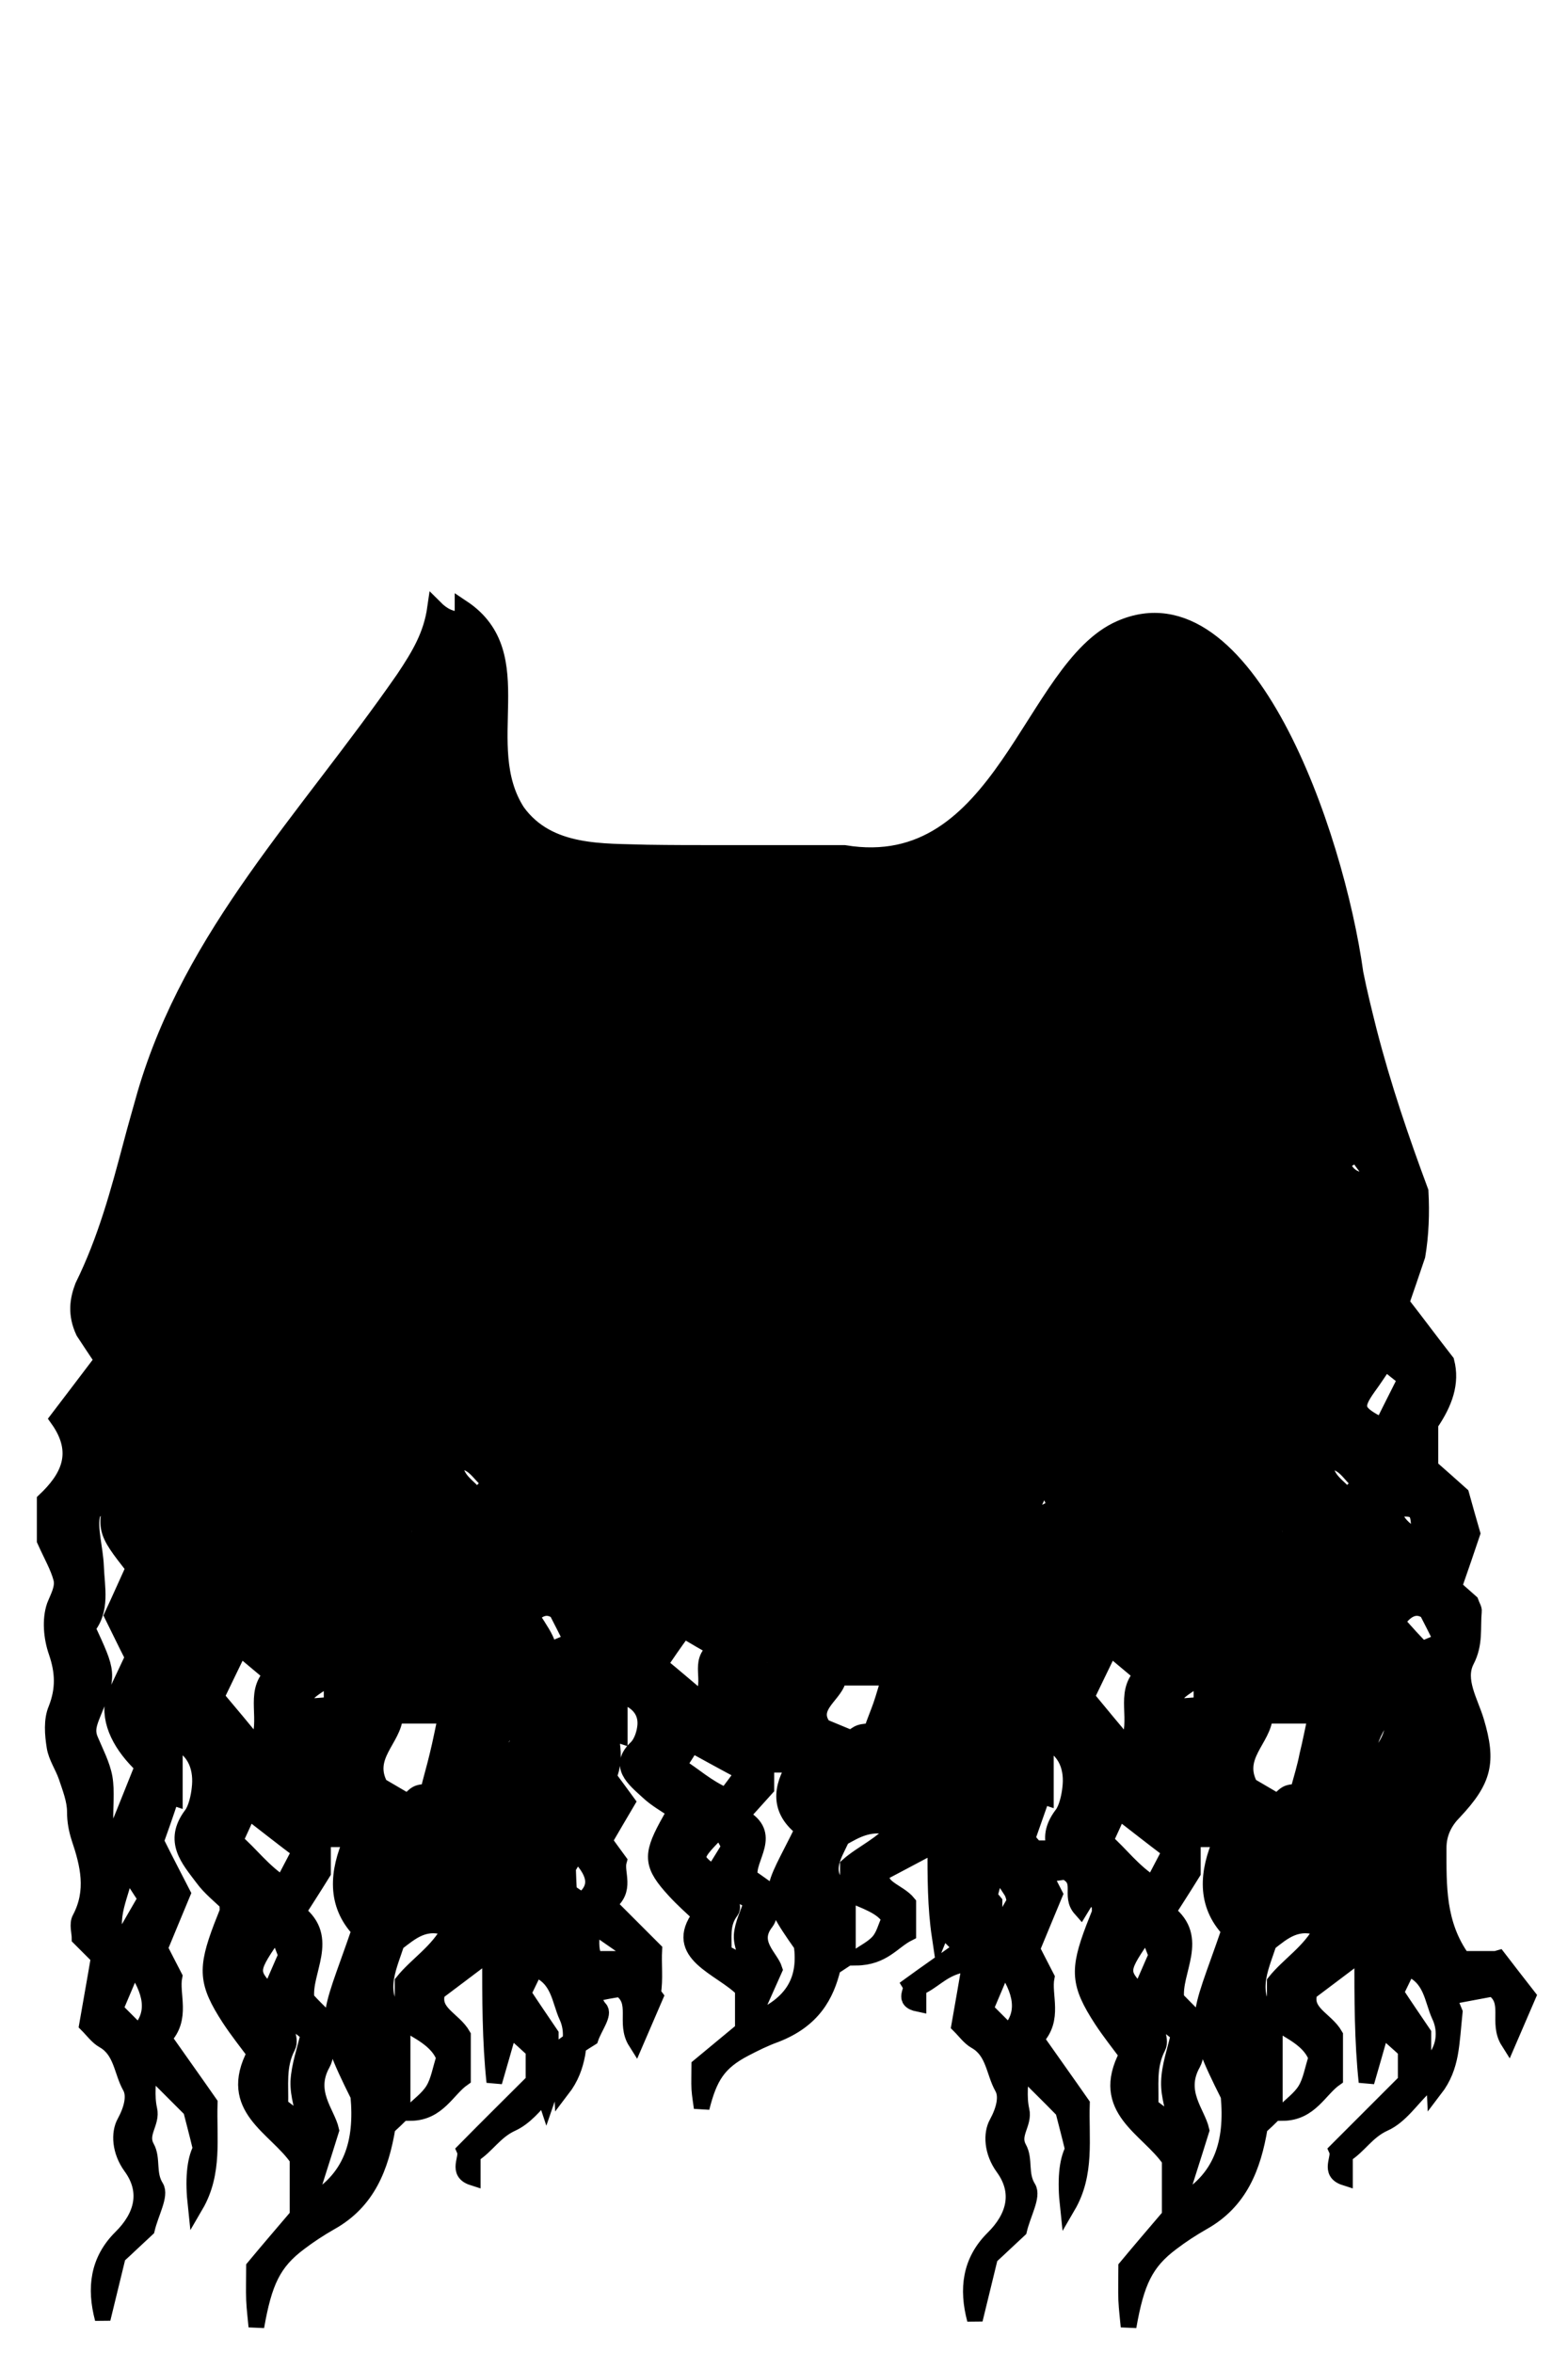 <?xml version="1.0" encoding="utf-8"?>
<!-- Generator: Adobe Illustrator 23.0.5, SVG Export Plug-In . SVG Version: 6.00 Build 0)  -->
<svg version="1.1" id="Backs" xmlns="http://www.w3.org/2000/svg" xmlns:xlink="http://www.w3.org/1999/xlink" x="0px" y="0px"
	 viewBox="0 0 400 600" style="enable-background:new 0 0 400 600;" xml:space="preserve">
<style type="text/css">
	.st0{stroke:#000000;stroke-width:4;}
</style>
<path fill="$[hairColor]" class="st0" d="M381.6,499.5h-8.5c-6.4-8.9-6.1-18.6-6.1-28.3c0-3.9,1.7-6.9,4-9.2c7.6-8.1,8.7-12.7,5.6-23.1
	c-1.5-5-5-10.5-2.5-15.4c2.3-4.4,1.5-8.4,1.9-12.6c0.1-0.6-0.4-1.3-0.8-2.4c-1-0.9-2.4-2.1-4.3-3.8c1.7-4.9,3.4-9.8,4.7-13.7
	c-1-3.4-1.7-6-2.8-9.9c-2.2-2-5.2-4.6-7.9-7v-11c3.7-5.4,5.5-10.5,4.1-15.9c-3.9-5-7.3-9.6-11.5-15c1.2-3.5,2.7-7.8,4.1-12
	c0.9-5.3,1.1-10.9,0.8-16.4c-4.9-13.2-9.5-26.6-13.2-41c-1.2-4.8-2.4-9.6-3.4-14.6c-5-36-28-102-60-88c-23,10-30,64-70.4,57.3
	c-4.2,0-8.4,0-12.6,0c-6.3,0-12.7,0-19,0c-6.3,0-12.6,0-18.7-0.1C154,217,140,218,132,207c-11-17,4-40-14-52c0,1,0,2,0,3
	c-3,0-5-1-7-3c-1,7-4,12-8,18c-25,36-54,65-66,106c-1.2,4.3-2.4,8.4-3.5,12.6C30.2,304,27,316,21.1,328c-1.3,3.4-1.9,7.1,0.2,11.6
	c1.2,1.8,3.2,4.9,4.8,7.2c-4,5.3-7.6,10-11.4,15c6.3,8.8,2.5,15.3-3.3,20.8v10.2c1.8,4,3.4,6.7,4.2,9.7c0.6,2.4-0.8,4.7-1.7,7
	c-1.2,3.5-0.8,8.1,0.5,11.8c1.7,5,1.9,9.4-0.1,14.5c-1.2,2.8-0.9,6.5-0.4,9.6c0.4,2.6,2.1,5,3,7.6c1,3,2.2,6,2.2,9
	c0,2.4,0.4,4.5,1.1,6.7c2.3,6.8,3.9,13.5,0.2,20.5c-0.8,1.4-0.1,3.6-0.1,5l4.9,4.9c-0.9,5.4-2,11.4-3,17.2c1.5,1.5,2.6,3.1,4.2,4
	c4.6,2.6,4.6,7.9,6.8,11.8c1.3,2.3,0.4,5.8-1.4,9.1c-1.5,2.7-1.3,7.3,1.6,11.3c4.6,6.3,2.9,12.7-2.6,18.1
	c-5.8,5.8-6.7,12.8-4.6,20.7c1.2-4.9,2.4-9.9,3.9-16c2.1-1.9,5-4.7,7.4-6.9c1-4.2,3.6-8.6,2.3-10.7c-2.2-3.5-0.7-7.2-2.4-10.2
	c-1.9-3.5,1.5-6.2,0.7-9.6c-0.8-3.5-0.2-7.2-0.2-10.7c3.6,3.6,6.8,6.8,10.8,10.8c0.6,2.4,1.6,6.1,2.5,9.9c-1.6,3.1-2,8-1.3,14.5
	c4.9-8.4,3.3-17.3,3.6-26.1c-3.9-5.6-7.7-10.9-11.7-16.6c4.9-5.1,1.8-11.1,2.7-15.7c-1.7-3.3-2.9-5.6-3.7-7.2c2.1-5,3.9-9.5,5.8-14
	c-1.9-3.7-4-7.7-6.8-13.3c1-2.8,2.5-7,3.9-11.3c0.3,0.1,0.6,0.2,0.9,0.3V444c-3.3-0.2-1.9-2.8-2.3-4.3c-0.7-0.4-1.3-0.9-1.9-1.4
	l0.7-0.7c0.5,0.6,1,1.2,1.5,1.8c-0.2,0.1-0.3,0.3-0.3,0.3c3.4,0.1,2,2.6,2.3,4.3c5.5,2.2,6.9,7.3,6.3,12.1c-0.2,2-0.9,5.2-2.1,6.7
	c-5,6.7-0.7,11.3,2.9,16.1c1.9,2.6,4.5,4.6,6.3,6.4c0,1.4,0.1,1.8,0,2.2c-0.5,1.3-1,2.5-1.5,3.8c-4.1,10.8-3.9,14.3,2,23.4
	c2.1,3.2,4.5,6.2,6.5,8.9c-7.4,14,5.3,18.7,10.9,26.9V565c-4,4.7-7.7,9-11.1,13.1c0,3.3-0.1,5.8,0,8.4c0.1,2.3,0.4,4.5,0.6,6.8
	c2-11.4,4.3-16.4,11-21.4c2.5-1.9,5.1-3.6,7.9-5.2c9.5-5.3,12.9-14.1,14.6-24.3c1.2-1.1,2.6-2.4,3.8-3.6v-23.2
	c-7.3-6.7-3.7-13.3-1.5-20.1c3.7-2.8,7.3-6.2,13.5-3.6c-3.1,5.9-8.4,9-12,13.5v10.2c4.2,2.5,9,4.7,10.6,9.1c-1,3-1.4,5.9-2.8,8.2
	c-1.4,2.3-3.8,3.9-5.7,5.9c7-0.1,9.3-6,13.3-8.8v-11c-2.4-4.2-8.1-5.7-6.5-11c4.1-3.1,8-6,13.4-10.1c0,12.1,0,22.6,1.1,33
	c1.3-4.5,2.6-9,3.9-13.6c2.6,2.3,4.5,4,6.1,5.5v7.9c-5.6,5.6-11.6,11.5-17.6,17.6c0.9,2-2.3,5.6,2.1,7v-5.8c3.6-2.2,5.6-6,10-8
	c3.3-1.5,5.9-4.7,8.3-7.4c0.1,0.5,0.3,1.1,0.5,1.7c1.2-3.5,2.4-7,3.9-11.3l0.8-0.5c-0.3,0.4-0.6,0.9-0.9,1.3
	c-1.2,1.5,0.1,4.9,0.2,7.5c2.3-3,3.3-5.9,3.9-9c0.1-0.7,0.2-1.4,0.3-2.1c1.1-0.7,2.1-1.4,3.1-2c1-2.9,3.6-6.1,2.3-7.5
	c-1.1-1.2-1.3-2.5-1.4-3.8c2.4-0.5,4.5-0.9,6.6-1.2c4.9,3.3,0.9,8.6,4,13.5c1.9-4.4,3.4-7.9,5-11.6l-0.6-0.8
	c0.6-3.7,0.1-7.4,0.3-11.1c-3.9-3.9-7.7-7.7-11.7-11.7c4.9-3.6,1.8-7.9,2.7-11c-1.7-2.3-2.9-4-3.7-5.1c2.1-3.6,3.9-6.7,5.8-9.9
	c-1.4-1.9-2.9-4-4.7-6.4c1.1-2.7,1.3-5.4,0.8-8.7c0.4-0.7,0.7-1.4,1.1-2.1c0.3,0.1,0.6,0.1,0.9,0.2v-10.2c-3.3-0.1-1.9-2-2.3-3.1
	c-0.7-0.3-1.3-0.6-1.9-1l0.7-0.5c0.5,0.4,1,0.9,1.6,1.3c-0.1,0.1-0.3,0.2-0.3,0.2c3.4,0,2,1.9,2.3,3.1c5.5,1.6,6.9,5.1,6.3,8.5
	c-0.2,1.4-0.9,3.6-2.1,4.8c-5,4.7-0.7,8,2.9,11.3c1.9,1.8,4.5,3.3,6.3,4.5c0,1,0.1,1.3,0,1.5c-0.5,0.9-1,1.8-1.5,2.7
	c-4.1,7.6-3.9,10.1,2,16.5c2.1,2.3,4.5,4.4,6.5,6.3c-7.4,9.9,5.3,13.2,10.9,18.9v10.3c-4,3.3-7.7,6.4-11.1,9.2c0,2.3-0.1,4.1,0,5.9
	c0.1,1.6,0.4,3.2,0.6,4.8c2-8,4.3-11.6,11-15.1c2.5-1.3,5.1-2.6,7.9-3.6c9.5-3.7,12.9-10,14.6-17.1c1.2-0.8,2.6-1.7,3.8-2.5v-16.3
	c-7.3-4.7-3.7-9.4-1.5-14.2c3.6-2,7.3-4.4,13.5-2.5c-3.1,4.1-8.4,6.3-12,9.5v7.2c4.2,1.8,9,3.3,10.6,6.4c-1,2.1-1.4,4.2-2.8,5.8
	c-1.4,1.6-3.8,2.8-5.7,4.1c7-0.1,9.3-4.2,13.3-6.2v-7.7c-2.4-3-8.1-4-6.5-7.8c4.1-2.2,8-4.2,13.4-7.1c0,8.5,0,15.9,1.1,23.3
	c1.3-3.2,2.6-6.3,3.9-9.6c0.3,0.2,0.6,0.4,0.9,0.6c-0.4,1.5-0.9,3-1.7,4.5c-0.8,1.4-0.1,3.6-0.1,5l2.6,2.6c-4.2,3-8.7,6.1-13.1,9.3
	c0.9,1.4-2.3,4,2.1,4.9v-4.1c3.6-1.5,5.6-4.3,10-5.6c1.2-0.4,2.3-0.9,3.3-1.5c-0.9,5.3-1.9,11-2.9,16.7c1.5,1.5,2.6,3.1,4.2,4
	c4.6,2.6,4.6,7.9,6.8,11.8c1.3,2.3,0.4,5.8-1.4,9.1c-1.5,2.7-1.3,7.3,1.6,11.3c4.6,6.3,2.9,12.7-2.6,18.1
	c-5.8,5.8-6.7,12.8-4.6,20.7c1.2-4.9,2.4-9.9,3.9-16c2.1-1.9,5-4.7,7.4-6.9c1-4.2,3.6-8.6,2.3-10.7c-2.2-3.5-0.7-7.2-2.4-10.2
	c-1.9-3.5,1.5-6.2,0.7-9.6c-0.8-3.5-0.2-7.2-0.2-10.7c3.6,3.6,6.9,6.8,10.8,10.8c0.6,2.4,1.6,6.1,2.5,9.9c-1.6,3.1-2,8-1.3,14.5
	c4.9-8.4,3.3-17.3,3.6-26.1c-3.9-5.6-7.7-10.9-11.7-16.6c4.9-5.1,1.8-11.1,2.7-15.7c-1.7-3.3-2.9-5.6-3.7-7.2c2.1-5,3.9-9.5,5.8-14
	c-0.8-1.6-1.7-3.2-2.6-5c1.8-0.2,3.5-0.5,5.2-0.7c4.9,2.3,0.9,6,4,9.5c0.8-1.3,1.5-2.5,2.2-3.7c0.9,0.9,1.9,1.7,2.6,2.5
	c0,1.4,0.1,1.8,0,2.2c-0.5,1.3-1,2.5-1.5,3.8c-4.1,10.8-3.9,14.3,2,23.4c2.1,3.2,4.5,6.2,6.5,8.9c-7.4,14,5.3,18.7,10.9,26.9V565
	c-4,4.7-7.7,9-11.1,13.1c0,3.3-0.1,5.8,0,8.4c0.1,2.3,0.4,4.5,0.6,6.8c2-11.4,4.3-16.4,11-21.4c2.5-1.9,5.1-3.6,7.9-5.2
	c9.5-5.3,12.9-14.1,14.6-24.3c1.2-1.1,2.6-2.4,3.8-3.6v-23.2c-7.3-6.7-3.7-13.3-1.5-20.1c3.6-2.8,7.3-6.2,13.5-3.6
	c-3.1,5.9-8.4,9-12,13.5v10.2c4.2,2.5,9,4.7,10.6,9.1c-1,3-1.4,5.9-2.8,8.2c-1.4,2.3-3.8,3.9-5.7,5.9c7-0.1,9.3-6,13.3-8.8v-11
	c-2.4-4.2-8.1-5.7-6.5-11c4.1-3.1,8-6,13.4-10.1c0,12.1,0,22.6,1.1,33c1.3-4.5,2.6-9,3.9-13.6c2.5,2.3,4.5,4,6.1,5.5v7.9
	c-5.6,5.6-11.5,11.5-17.6,17.6c0.9,2-2.3,5.6,2.1,7v-5.8c3.6-2.2,5.6-6,10-8c4.1-1.8,7-6.3,10-9.1v-13.9c-2.3-3.4-4.5-6.6-7-10.4
	c0.9-1.9,2-4.1,3-6.2c6.1,2.2,6.2,8,8.1,12.1c1.5,3.1,1.7,7.6-1.4,11.3c-1.2,1.5,0.1,4.9,0.2,7.5c2.3-3,3.3-5.9,3.9-9
	c0.6-3.3,0.8-6.8,1.2-10.7c-0.3-0.7-0.9-2.2-1.5-3.9c4.3-0.8,7.9-1.5,11.2-2.1c4.9,3.3,0.9,8.6,4,13.5c1.9-4.4,3.4-7.9,5-11.6
	c-2.6-3.3-5.1-6.6-7.5-9.7L381.6,499.5z M27.9,466.2c-0.3-0.6-1-1.2-1-1.8c-0.1-3.7,0.4-7.5-0.2-11.1c-0.6-3.3-2.3-6.5-3.6-9.6
	c-1.1-2.5-0.3-4.4,0.7-6.9c4.1-10,3.8-10.2-1.5-21.7c3.8-4.6,2.4-10.3,2.2-15.6c-0.2-4.9-1.8-9.7-0.9-13.5c1.7-2.4,3.4-4.8,5.9-8.4
	c-0.1-0.4-0.1-2.4-0.1-4.9c1.4,2.5,1.4,4.6,0,6.3c-2.9,11-2.9,11.1,4.7,20.8c-1.7,3.7-3.5,7.8-5.5,12.1c1.7,3.4,3.3,6.8,5.3,10.7
	c-1.3,2.8-2.8,5.9-5,10.6c-1.3,6,2.1,12.1,7.5,17.2c-2.3,5.7-4.3,10.8-6.4,15.9C29.4,466.2,28.6,466.2,27.9,466.2L27.9,466.2z
	 M32.2,476.4c1.9,2.9,3.2,5,5,7.7c-1.7,2.9-4.1,7.1-6.9,12C27.1,488.7,31.2,483.4,32.2,476.4L32.2,476.4z M35.3,518.2
	c-1.4-1.4-3.3-3.3-5.9-5.9c1.3-3.1,2.9-6.8,4.7-11.1C38.5,507.6,40,513.3,35.3,518.2L35.3,518.2z M319.5,201.5
	C328,204,325,215,330,220C323,216,324,207,319.5,201.5L319.5,201.5z M346.2,294.3c0.8,1.7,2.8,3.7,3.8,5.7c-3,2-6,0-7-2
	S345,295,346.2,294.3L346.2,294.3z M332.7,392.5h-8.2c0.4-1.8,0.8-3.1,1.4-5.6C328.4,388.9,329.9,390.2,332.7,392.5z M306.5,427.6
	v7.1c-1.6,0.1-3.6,0.3-5.2,0.4C298.9,432.5,299.2,432.1,306.5,427.6L306.5,427.6z M293.5,384.5v0.7h-2.2v-0.7H293.5z M273,456
	c-0.2,2-0.9,5.2-2.1,6.7c-2.5,3.3-2.7,6.1-1.8,8.6h-4.9c-0.8-0.8-1.5-1.6-2.1-2.5c1-2.8,2.4-6.8,3.8-10.8c0.3,0.1,0.6,0.2,0.9,0.3
	V444c-1.3-0.1-1.8-0.5-2.1-1c0.8-0.7,1.5-1.3,2-2c0.2,0.9-0.1,2.1,0,3C272.2,446.2,273.6,451.2,273,456L273,456z M223.8,396h-8.2
	c0.4-1.2,0.8-2.2,1.4-3.9C219.5,393.5,221,394.4,223.8,396L223.8,396z M197.7,420.8v5c-1.6,0.1-3.6,0.2-5.2,0.3
	C190.1,424.3,190.4,424,197.7,420.8L197.7,420.8z M193.5,365.1c0.6,0,1.3-0.1,1.9-0.1v2.6l-1.1,0.1C194,366.8,193.8,366,193.5,365.1
	L193.5,365.1z M184.6,390.4v0.5h-2.2v-0.5H184.6z M110.7,392.5h-8.2c0.4-1.8,0.8-3.1,1.4-5.6C106.4,388.9,107.9,390.2,110.7,392.5z
	 M84.6,427.6v7.1c-1.6,0.1-3.6,0.3-5.2,0.4C77,432.5,77.3,432.1,84.6,427.6L84.6,427.6z M71.5,384.5v0.7h-2.2v-0.7H71.5z
	 M258.4,450.4c-0.1,0.3-0.2,0.5-0.3,0.7c0-0.3,0-0.6,0.1-0.9C258.3,450.3,258.4,450.3,258.4,450.4L258.4,450.4z M253,396.6
	c-2.2-2.4-6.1-3-6-6c1.2-0.1,2.2-0.1,2.9-0.1c0.5,1.5,1.5,3.1,3.1,5.2C253,396,253,396.3,253,396.6L253,396.6z M247.5,410.9
	c1.3-1.3,2.9-2.4,4.6-2.5c-0.5,1.1-1,2.3-1.5,3.4c0.4,0.8,0.8,1.6,1.2,2.4C250.6,413.3,249.1,412.1,247.5,410.9L247.5,410.9z
	 M262.6,387c-0.1-0.1-0.3-0.2-0.4-0.2c1.2-2.6,2.5-5.3,3.9-8.4C270.1,384.4,270.1,384.5,262.6,387L262.6,387z M139.9,393.3
	c-0.7-1-1.6-1.9-2.4-2.6c0.8-0.8,1.6-1.6,2.5-2.5C140.1,389.5,140,391.1,139.9,393.3z M135.6,412.1c1.8-1.9,3.9-2.9,6.4-1.2
	c1.4,2.7,2.3,4.5,3.8,7.5c-1.4,0.6-3.1,1.3-5,2.1c-0.3-0.4-0.7-0.8-1.1-1.2C139.2,417.6,137.9,415.6,135.6,412.1L135.6,412.1z
	 M143.2,448c-0.5,0-0.9,0-1.4,0c0.5-0.5,1.1-0.8,2-0.9C143.6,447.4,143.4,447.7,143.2,448L143.2,448z M131.4,362.2
	c-0.3,0.5-0.5,1-0.7,1.5c-1-0.5-1.9-1-2.6-1.5H131.4L131.4,362.2z M125.1,378.1c-1.5,1.5-2.3,2.3-3.5,3.5c-1.9-2.7-5.5-4-5.6-8.8
	C120.9,371.9,122.2,376.3,125.1,378.1L125.1,378.1z M128.1,401.6h-0.2v-0.4C127.9,401.3,128,401.4,128.1,401.6z M148.4,484.6
	c-0.8-0.6-1.9-1.3-3.2-2.2c-0.2-2-0.2-4-0.3-6.1c0.7-1.1,1.4-2.4,2.2-3.7C151.6,477.1,153.1,481.1,148.4,484.6L148.4,484.6z
	 M231.7,362.2c-0.1,0.2-0.3,0.4-0.4,0.5c-0.4-0.2-0.7-0.4-1-0.5H231.7z M233.4,382.7v4.6c-1.9-1.3-4.2-2.5-4.2-5.2
	C231,381.9,232.3,382.2,233.4,382.7z M239.8,369.1c0.2,1.7,0.1,3.2-0.4,4.7C237.2,372.6,237.6,371.4,239.8,369.1z M254.2,476.4
	c1.5,2.3,2.6,4,3.9,6c0.4,0.8,0.6,1.6,0.7,2.5c-1.4,2.4-3.1,5.4-5.1,8.9v-8.8c-0.4-0.5-0.8-0.9-1.3-1.3
	C253,481.3,253.8,478.9,254.2,476.4L254.2,476.4z M343.2,339.5L343.2,339.5v0.1V339.5L343.2,339.5z M40,387.2
	c1.3-2.8,2.6-5.5,4.1-8.8C46.8,382.5,45.5,385.4,40,387.2z M55.2,432.7c1.7-3.5,3.6-7.5,6-12.4c3.2,2.7,5.6,4.7,8,6.7
	c-4.8,5-0.5,11.4-3.6,18.2C62,440.8,59,437.2,55.2,432.7L55.2,432.7z M60,469.4c1.3-2.8,2.3-5,3.4-7.5c4.4,3.4,8.7,6.8,13.1,10.1
	c-1.6,3.1-2.9,5.5-4.4,8.4C67.1,477.2,64,472.8,60,469.4z M70.6,492.4c0.7,1.8,1.3,3.4,2.4,6.2c-0.8,1.7-2.3,5.3-4.2,9.6
	C63.5,502.7,63.7,502.4,70.6,492.4z M69.3,509c3.1,0.2,1.9,2.5,2.2,4.1C68.4,512.9,69.4,510.7,69.3,509L69.3,509z M71.5,536.9
	c0.2-5.2-0.7-10,1.9-15c1.1-2.1-1.2-5.9-1.9-8.9c2.3,1.8,4.5,3.5,7.2,5.6c-0.9,4.1-2.4,8.1-2.6,12.2c-0.1,3.6,1.2,7.2,2,10.8
	C75.8,540.2,73.6,538.5,71.5,536.9L71.5,536.9z M78.2,542.1L78.2,542.1c0.8,0.3,1.4,0.8,2,1.4c-0.2,0.2-0.5,0.5-0.7,0.7
	c-0.5-0.6-1-1.2-1.6-1.8L78.2,542.1L78.2,542.1z M91.4,534.4c1.1,11.8-1.6,21.5-12.8,27.5c1.8-5.8,3.7-11.6,5.9-18.7
	c-1-4.5-6.3-9.7-2.2-17c1.7-3.1,0.3-8,0.3-12c-1.3-1.3-2.7-2.6-4.4-4.5c-0.9-7,6.4-15.5-2.2-22.1c1.9-3,3.8-5.9,6.4-10.1V469h7.3
	c-3.7,8.4-4.3,16.5,2,23.2C83.6,515.9,81.5,514.5,91.4,534.4L91.4,534.4z M99.5,535.8c-1.7-6.2-3.3-11.8-4.9-17.8
	c0.4-0.1,1.6-0.3,3-0.6C98.3,523.6,102.5,528.8,99.5,535.8z M105.4,479.3l-0.1-1.1c1.9-0.3,3.9-0.6,5.8-0.8l0.2,2L105.4,479.3
	L105.4,479.3z M109.2,456.8c-0.9,0.2-2,0.1-2.9,0.6c-0.9,0.5-1.6,1.4-2.3,2c-2.4-1.4-4.8-2.8-7-4.1c-4-7.5,3.5-11.8,3.8-17.8h13
	c-0.8,3.5-1.4,6.8-2.2,10C110.9,450.5,110,453.5,109.2,456.8L109.2,456.8z M119.5,470.3c-1.8-1-3.7-1.9-5.7-2.9
	c1.2-1,2.3-1.9,3.4-2.9c1.6,0.8,3.4,1.6,6.7,3.2c-2.2,0.3-3.8,0.5-5.3,0.7C118.8,469,119.2,469.6,119.5,470.3L119.5,470.3z
	 M125.8,452.7c0.8-4.4,1.3-8.9,4.4-13.6c0.8,1.7,1.7,3.5,1.9,5.2C130.4,447.6,127.6,449.9,125.8,452.7L125.8,452.7z M133.2,473h-0.7
	v-2.2h0.7V473z M143.9,521.5c-1.4,1-2.6,2.1-3.4,3.2v-6c-2.3-3.4-4.5-6.6-7-10.4c0.9-1.9,2-4.1,3-6.2c6.1,2.2,6.2,8,8.1,12.1
	c0.8,1.7,1.2,3.9,0.9,6.1C145,520.7,144.5,521.1,143.9,521.5L143.9,521.5z M148.1,517.3c0.1-1.3,0.2-2.6,0.4-4
	c-0.3-0.7-0.9-2.2-1.5-3.9l0.1,0C149.5,512.1,149.7,514.8,148.1,517.3z M161.9,498.4c0.6,1.7,1.6,4.3,2.5,7l-0.1,0.2
	c-1.6-2.1-3.2-4.1-4.7-6.1h-8.2c0.1-0.4,0-0.7-0.1-1.1c-0.8-2.4-0.2-5.1-0.2-7.5C154.7,493.4,158,495.7,161.9,498.4L161.9,498.4z
	 M150.3,460.6c-1,1.2-2.2,2.7-3.6,4.5c0.6-1.1,1.4-2.2,2.3-3.1C149.4,461.4,149.9,461,150.3,460.6L150.3,460.6L150.3,460.6z
	 M153.1,392.3L153.1,392.3c1.3-2,2.6-3.9,4.1-6.2C159.9,389,158.6,391.1,153.1,392.3L153.1,392.3z M168.3,424.4
	c1.7-2.5,3.6-5.3,6.1-8.7c3.2,1.9,5.6,3.3,8.1,4.7c-4.8,3.5-0.5,8-3.6,12.9C175.1,430.1,172.1,427.5,168.3,424.4L168.3,424.4z
	 M173.1,450.2c1.3-2,2.3-3.5,3.4-5.3c4.4,2.4,8.7,4.8,13.1,7.1c-1.6,2.2-2.9,3.9-4.4,5.9C180.2,455.7,177,452.6,173.1,450.2
	L173.1,450.2z M183.7,466.5c0.7,1.3,1.3,2.4,2.4,4.4c-0.8,1.2-2.3,3.8-4.2,6.7C176.6,473.7,176.8,473.5,183.7,466.5L183.7,466.5z
	 M182.4,478.2c3.1,0.1,1.9,1.8,2.2,2.9C181.5,480.9,182.5,479.3,182.4,478.2z M184.6,497.8c0.2-3.7-0.7-7.1,1.9-10.5
	c1.1-1.5-1.2-4.1-1.9-6.3c2.3,1.2,4.5,2.5,7.2,3.9c-0.9,2.9-2.4,5.7-2.6,8.6c-0.1,2.5,1.2,5.1,2,7.6
	C188.9,500.1,186.7,498.9,184.6,497.8L184.6,497.8z M191.3,501.4L191.3,501.4c0.8,0.2,1.4,0.6,2,0.9c-0.2,0.2-0.5,0.3-0.7,0.5
	c-0.5-0.4-1-0.9-1.6-1.3L191.3,501.4L191.3,501.4z M204.5,496c1.1,8.3-1.6,15.1-12.8,19.4c1.8-4.1,3.7-8.2,5.9-13.2
	c-1-3.2-6.3-6.8-2.2-12c1.7-2.2,0.3-5.6,0.3-8.5c-1.4-1-2.6-1.9-4.4-3.1c-0.9-4.9,6.4-10.9-2.2-15.5c1.9-2.1,3.8-4.2,6.4-7.1V450
	h7.3c-3.7,5.9-4.3,11.6,2,16.4C196.7,483,194.6,482,204.5,496L204.5,496z M212.6,497c-1.7-4.4-3.3-8.3-4.9-12.5
	c0.4-0.1,1.6-0.2,3-0.4C211.4,488.4,215.6,492.1,212.6,497L212.6,497z M218.5,457.2l-0.1-0.8c1.9-0.2,3.9-0.4,5.8-0.6l0.2,1.4
	L218.5,457.2L218.5,457.2z M222.3,441.4c-0.9,0.1-2,0.1-2.9,0.4c-0.9,0.3-1.6,1-2.3,1.4c-2.4-1-4.8-2-7-2.9c-4-5.3,3.5-8.3,3.8-12.5
	h13c-0.8,2.5-1.4,4.8-2.2,7.1C224,436.9,223.1,439,222.3,441.4L222.3,441.4z M232.6,450.9c-1.8-0.7-3.7-1.3-5.7-2.1
	c1.2-0.7,2.3-1.4,3.4-2c1.6,0.5,3.4,1.1,6.7,2.2c-2.2,0.2-3.8,0.3-5.3,0.5C231.9,449.9,232.3,450.4,232.6,450.9L232.6,450.9z
	 M252.6,495.5c-0.1,0.2-0.3,0.4-0.4,0.7c0-0.1-0.1-0.2-0.1-0.3C252.3,495.7,252.4,495.6,252.6,495.5L252.6,495.5z M257.3,518.2
	c-1.4-1.4-3.3-3.3-5.9-5.9c1.3-3.1,2.9-6.8,4.7-11.1C260.5,507.6,261.9,513.3,257.3,518.2L257.3,518.2z M277.2,432.7
	c1.7-3.5,3.6-7.5,6-12.4c3.2,2.7,5.6,4.7,8,6.7c-4.8,5-0.5,11.4-3.6,18.2C283.9,440.8,280.9,437.2,277.2,432.7L277.2,432.7z
	 M282,469.4c1.3-2.8,2.3-5,3.4-7.5c4.4,3.4,8.7,6.8,13.1,10.1c-1.6,3.1-2.9,5.5-4.4,8.4C289,477.2,285.9,472.8,282,469.4L282,469.4z
	 M292.6,492.4c0.7,1.8,1.3,3.4,2.4,6.2c-0.8,1.7-2.3,5.3-4.2,9.6C285.5,502.7,285.7,502.4,292.6,492.4z M291.3,509
	c3.1,0.2,1.9,2.5,2.2,4.1C290.4,512.9,291.4,510.7,291.3,509z M293.5,537c0.2-5.2-0.7-10,1.9-15c1.1-2.1-1.2-5.9-1.9-8.9
	c2.3,1.8,4.5,3.5,7.2,5.6c-0.9,4.1-2.4,8.1-2.5,12.2c-0.1,3.6,1.2,7.2,2,10.8C297.7,540.2,295.6,538.6,293.5,537L293.5,537z
	 M300.1,542.1L300.1,542.1c0.8,0.3,1.4,0.8,2,1.4l-0.7,0.7c-0.5-0.6-1-1.2-1.5-1.8L300.1,542.1L300.1,542.1z M313.4,534.4
	c1.1,11.8-1.6,21.5-12.8,27.5c1.8-5.8,3.7-11.6,5.9-18.7c-1-4.5-6.3-9.7-2.2-17c1.7-3.1,0.3-8,0.3-12c-1.4-1.3-2.6-2.6-4.5-4.5
	c-0.9-7,6.4-15.5-2.2-22.1c1.9-3,3.8-5.9,6.4-10.1V469h7.3c-3.7,8.4-4.3,16.5,2,23.2C305.5,515.9,303.4,514.5,313.4,534.4
	L313.4,534.4z M321.5,535.8c-1.7-6.2-3.3-11.8-4.9-17.8c0.4-0.1,1.6-0.3,3-0.6C320.3,523.6,324.5,528.8,321.5,535.8z M327.3,479.3
	l-0.1-1.1c2-0.3,3.9-0.6,5.8-0.8l0.2,2L327.3,479.3L327.3,479.3z M331.1,456.8c-0.9,0.2-2,0.1-2.9,0.6c-0.9,0.5-1.6,1.4-2.3,2
	c-2.4-1.4-4.8-2.8-7-4.1c-4-7.5,3.5-11.8,3.8-17.8h13c-0.8,3.5-1.4,6.8-2.2,10C332.9,450.6,332,453.5,331.1,456.8L331.1,456.8z
	 M341.4,470.3c-1.8-1-3.7-1.9-5.7-2.9c1.2-1,2.3-1.9,3.4-2.9c1.6,0.8,3.4,1.6,6.7,3.2c-2.2,0.3-3.8,0.5-5.3,0.7
	C340.8,469,341.1,469.7,341.4,470.3L341.4,470.3z M343.6,381.6c-1.9-2.7-5.5-4-5.6-8.8c4.9-0.8,6.2,3.5,9,5.4
	C345.5,379.6,344.7,380.4,343.6,381.6L343.6,381.6z M349,353.8c1.4-1.9,2.7-3.9,4.4-6.4c1.6,1.4,3.2,2.6,5.2,4.2
	c-2.3,4.6-4.2,8.3-6,12C345.8,360.2,345.4,358.9,349,353.8L349,353.8z M350.9,397.1v4.5h-1.1v-4.5H350.9z M355.2,473h-0.7v-2.2h0.7
	V473z M347.7,452.7c1.1-5.6,1.4-11.5,7.7-17.6C356.7,444.6,350.8,447.9,347.7,452.7z M361.8,393.4c-2.2-3.3-6.1-4.3-6-8.5
	C361.8,384.3,362.3,384.8,361.8,393.4z M356.4,413.6c1.9-2.8,4.5-4.8,7.6-2.7c1.4,2.7,2.3,4.5,3.8,7.5c-1.4,0.6-3.1,1.3-5,2.1
	C361.2,419,358.8,416.3,356.4,413.6L356.4,413.6z M361.2,452.6c2.1-4.9,2.5-5.3,5.5-5.7C364.2,448.1,366.3,454.4,361.2,452.6z"/>
</svg>
